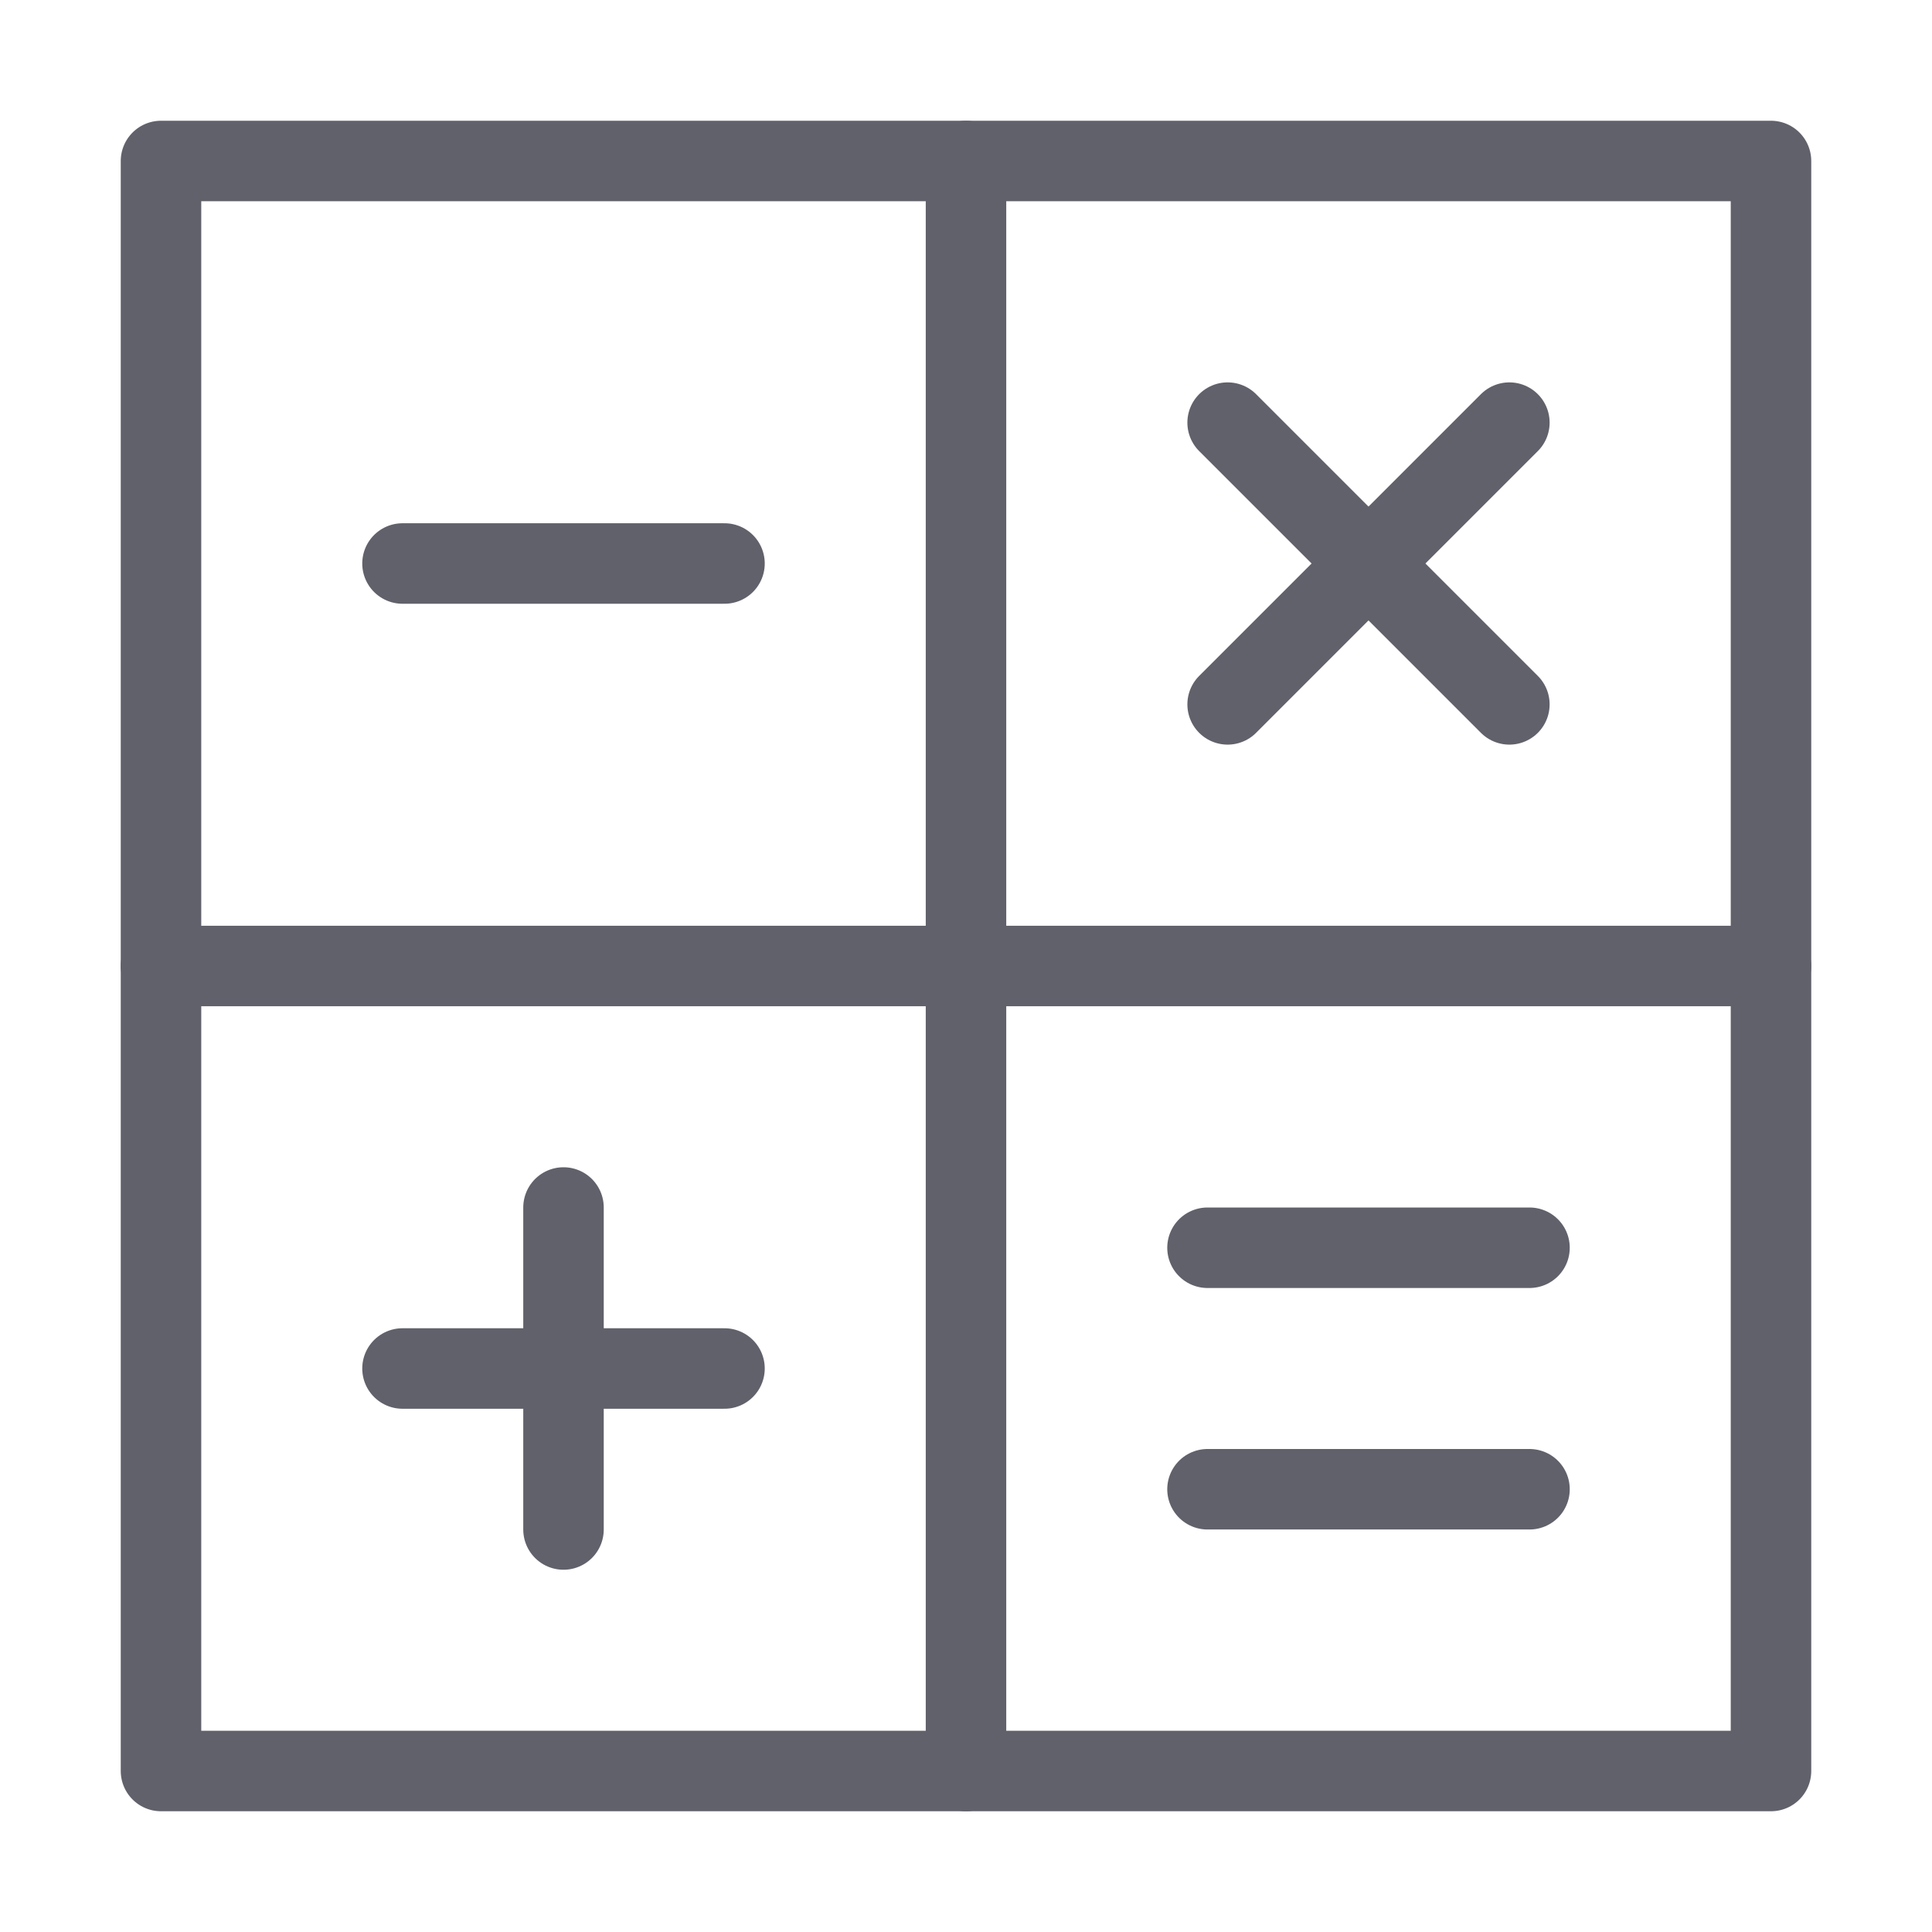 <svg xmlns="http://www.w3.org/2000/svg" height="48" width="48" viewBox="0 0 48 48"><title>math 4</title><g stroke-linecap="round" fill="#61616b" stroke-linejoin="round" class="nc-icon-wrapper"><rect x="4" y="4" width="40" height="40" fill="none" stroke="#61616b" stroke-width="2"></rect><line data-color="color-2" x1="30.5" y1="17.5" x2="37.5" y2="10.5" fill="none" stroke="#61616b" stroke-width="2"></line><line data-cap="butt" x1="4" y1="24" x2="44" y2="24" fill="none" stroke="#61616b" stroke-width="2"></line><line data-cap="butt" x1="24" y1="4" x2="24" y2="44" fill="none" stroke="#61616b" stroke-width="2"></line><line data-color="color-2" x1="30.5" y1="10.5" x2="37.5" y2="17.5" fill="none" stroke="#61616b" stroke-width="2"></line><line data-color="color-2" x1="10" y1="14" x2="18" y2="14" fill="none" stroke="#61616b" stroke-width="2"></line><line data-color="color-2" x1="30" y1="37" x2="38" y2="37" fill="none" stroke="#61616b" stroke-width="2"></line><line data-color="color-2" x1="30" y1="31" x2="38" y2="31" fill="none" stroke="#61616b" stroke-width="2"></line><line data-color="color-2" x1="14" y1="30" x2="14" y2="38" fill="none" stroke="#61616b" stroke-width="2"></line><line data-color="color-2" x1="18" y1="34" x2="10" y2="34" fill="none" stroke="#61616b" stroke-width="2"></line></g></svg>